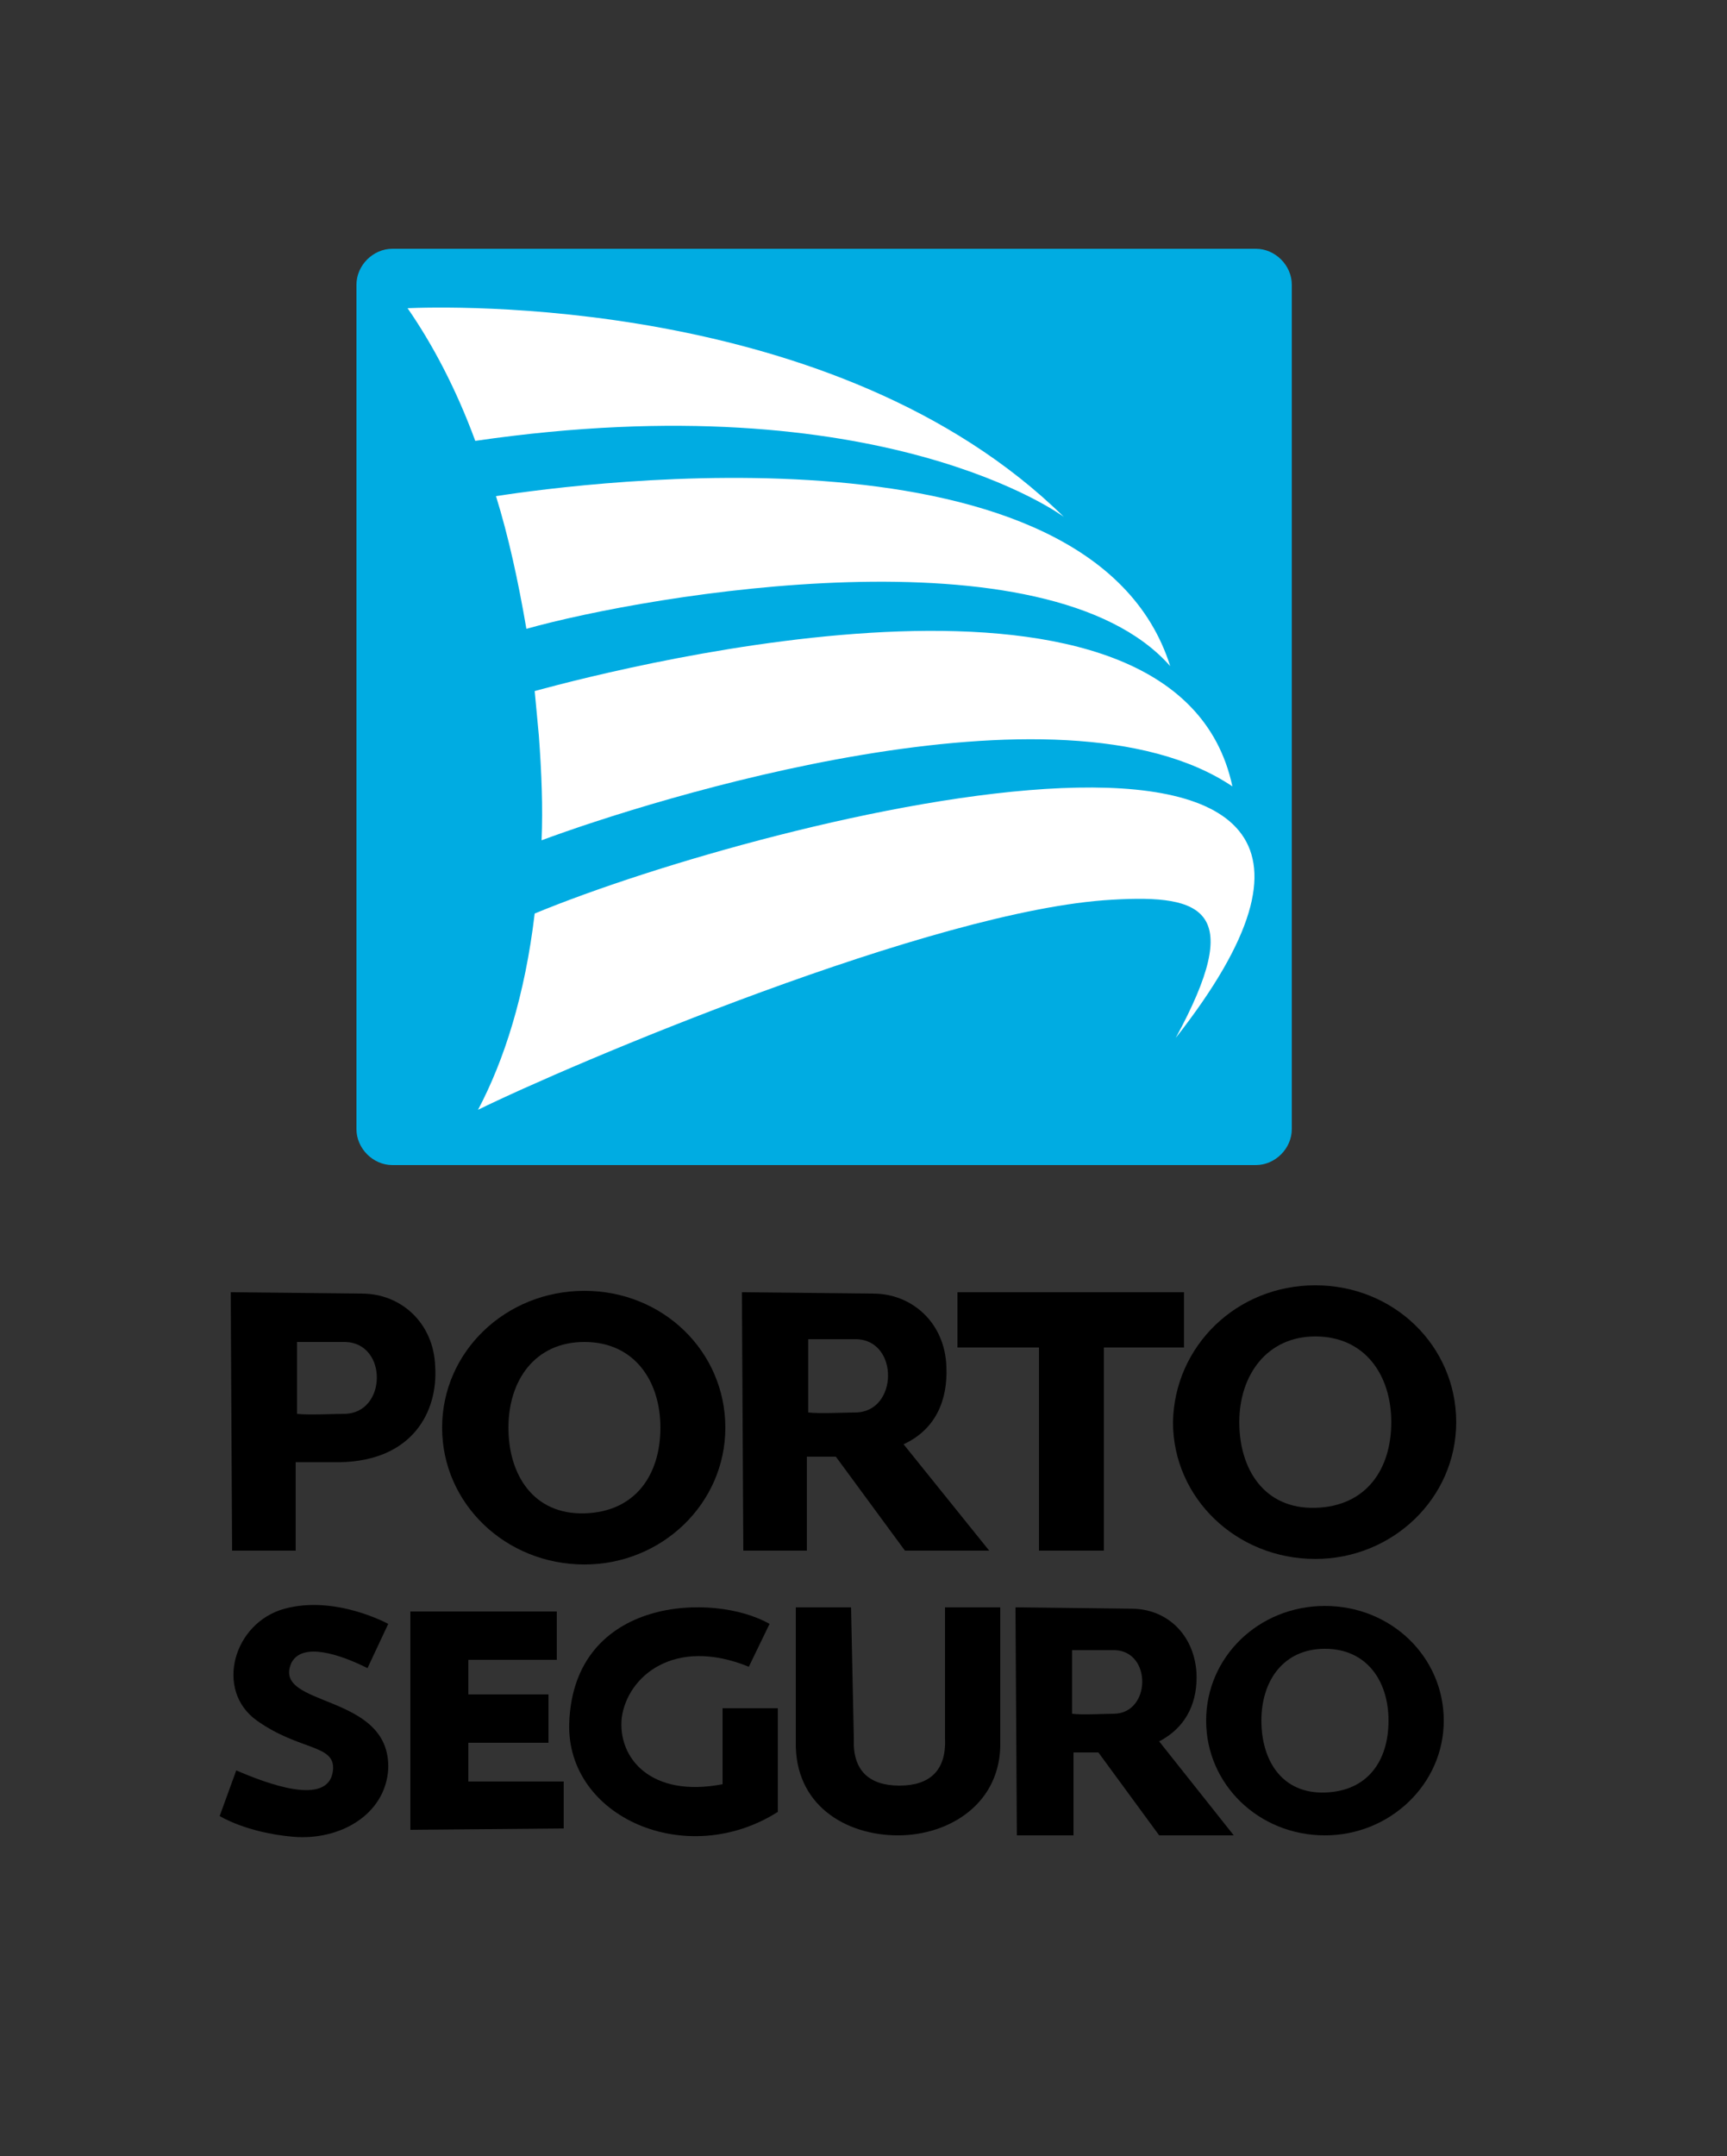 <?xml version="1.0" encoding="utf-8"?>
<!-- Generator: Adobe Illustrator 25.2.3, SVG Export Plug-In . SVG Version: 6.00 Build 0)  -->
<svg version="1.1" id="Camada_1" xmlns="http://www.w3.org/2000/svg" xmlns:xlink="http://www.w3.org/1999/xlink" x="0px" y="0px"
	 viewBox="0 0 125 156" style="enable-background:new 0 0 125 156;" xml:space="preserve">
<rect x="0" y="0" width="125" height="156" fill="#333333" stroke="none"/>
<style type="text/css">
	.st0{fill-rule:evenodd;clip-rule:evenodd;fill:#00ACE2;}
	.st1{fill-rule:evenodd;clip-rule:evenodd;}
	.st2{fill-rule:evenodd;clip-rule:evenodd;fill:#FFFFFF;}
</style>
<path class="st0" d="M28.4,18h62.5c1.4,0,2.6,1.2,2.6,2.6v61.1c0,1.4-1.2,2.6-2.6,2.6H28.4c-1.4,0-2.6-1.2-2.6-2.6V20.6
	C25.8,19.2,27,18,28.4,18L28.4,18z"/>
<path class="st1" d="M16.7,93.5l9.5,0.1c2.8,0,5.2,2.1,5.3,5.3c0.2,3.2-1.6,6.8-6.9,6.9l-3.2,0l0,6.4h-4.6L16.7,93.5L16.7,93.5z
	 M21.5,97.1l0,5.2c0.8,0.1,2.8,0,3.4,0c3.1,0,3.2-5.1,0.1-5.2H21.5L21.5,97.1z"/>
<path class="st1" d="M42.3,93.4c5.7,0,10.2,4.4,10.2,9.9c0,5.5-4.6,9.9-10.2,9.9c-5.7,0-10.3-4.4-10.3-9.9
	C32,97.8,36.6,93.4,42.3,93.4L42.3,93.4z M42.3,97.1c3.6,0,5.5,2.8,5.5,6.2c0,3.4-1.8,6.1-5.5,6.2c-3.7,0.1-5.5-2.8-5.5-6.2
	C36.8,99.9,38.7,97.1,42.3,97.1L42.3,97.1z"/>
<path class="st1" d="M95.2,93c5.7,0,10.2,4.4,10.2,9.9c0,5.5-4.6,9.9-10.2,9.9c-5.7,0-10.3-4.4-10.3-9.9C85,97.4,89.5,93,95.2,93
	L95.2,93z M95.2,96.7c3.6,0,5.5,2.8,5.5,6.2c0,3.4-1.8,6.1-5.5,6.2c-3.7,0.1-5.5-2.8-5.5-6.2C89.7,99.5,91.7,96.7,95.2,96.7
	L95.2,96.7z"/>
<path class="st1" d="M53.7,93.5l9.5,0.1c2.8,0,5.2,2.1,5.3,5.3c0.1,2.3-0.7,4.5-3.1,5.6l0,0l6.2,7.7l-6.1,0l-5-6.8l-2.1,0l0,6.8
	h-4.6L53.7,93.5L53.7,93.5z M58.5,97v5.2c0.8,0.1,2.8,0,3.4,0c3.1,0,3.2-5.2,0.1-5.3H58.5L58.5,97z"/>
<polygon class="st1" points="69.3,93.5 85.7,93.5 85.7,97.5 79.9,97.5 79.9,112.2 75.2,112.2 75.2,97.5 69.3,97.5 69.3,93.5 "/>
<path class="st1" d="M95.9,116.2c4.8,0,8.6,3.7,8.6,8.3c0,4.6-3.9,8.3-8.6,8.3c-4.8,0-8.6-3.7-8.6-8.3
	C87.3,119.9,91.1,116.2,95.9,116.2L95.9,116.2z M95.9,119.3c3,0,4.6,2.3,4.6,5.2c0,2.9-1.5,5.1-4.6,5.2c-3.1,0.1-4.6-2.3-4.6-5.2
	C91.3,121.6,92.9,119.3,95.9,119.3L95.9,119.3z"/>
<path class="st1" d="M73.5,116.3l8.4,0.1c2.5,0,4.5,1.8,4.7,4.6c0.1,2-0.6,3.9-2.7,5l0,0l5.4,6.8l-5.4,0l-4.4-6l-1.8,0l0,6h-4.1
	L73.5,116.3L73.5,116.3z M77.6,119.4v4.6c0.7,0.1,2.4,0,3,0c2.7,0,2.8-4.5,0.1-4.6H77.6L77.6,119.4z"/>
<path class="st1" d="M26.6,120.7l1.5-3.2c0,0-3.8-2.1-7.5-1.1c-3.7,1-5.1,5.9-2,8.1c3.1,2.2,5.7,1.7,5.5,3.6c-0.3,2.7-4.9,0.9-7,0
	l-1.2,3.3c0,0,1.9,1.2,5.3,1.5c3.4,0.3,6.7-1.6,6.9-4.9c0.2-5.6-8.5-4.4-7-7.7C21.9,118.8,24.6,119.7,26.6,120.7L26.6,120.7z"/>
<polygon class="st1" points="40.3,116.6 40.3,120.1 33.9,120.1 33.9,122.6 39.7,122.6 39.7,126.1 33.9,126.1 33.9,128.9 40.8,128.9 
	40.8,132.3 29.7,132.4 29.7,116.6 40.3,116.6 "/>
<path class="st1" d="M54.2,120.6c-5.4-2.2-8.8,0.7-9.2,3.7c-0.3,2.9,2.1,5.8,7.3,4.8l0-5.5h4l0,7.5c-6.6,4.2-15.3,0.4-15.1-6.4
	c0.3-9.2,10.5-9.5,14.5-7.2L54.2,120.6L54.2,120.6z"/>
<path class="st1" d="M61.6,116.3l-4,0v9.7c-0.1,4.6,3.6,6.8,7.4,6.8c3.7,0,7.5-2.3,7.4-6.8v-9.7l-4,0l0,9.5c0.1,2.3-1.1,3.4-3.3,3.4
	c-2.2,0-3.4-1.1-3.3-3.4L61.6,116.3L61.6,116.3z"/>
<path class="st2" d="M29.5,22.3c2.4-0.1,31-1.1,47.5,15.1c0,0-13.1-9.8-42.6-5.5C33,28.1,31.3,24.9,29.5,22.3L29.5,22.3z"/>
<path class="st2" d="M84.7,48.2C75.8,38.1,47,43,38.1,45.5c-0.6-3.5-1.3-6.7-2.2-9.6C42.3,34.9,79,30.1,84.7,48.2L84.7,48.2z"/>
<path class="st2" d="M38.7,50c7-1.9,46.5-11.9,50.5,6.9c-12.5-8.4-42.2,1-50,3.9c0.1-2.4,0-4.9-0.2-7.6C38.9,52.1,38.8,51.1,38.7,50
	L38.7,50z"/>
<path class="st2" d="M38.7,66.1c16.9-7,69.3-20.2,46.4,9c5-9.2,2.1-10.4-4.6-10c-12.9,0.7-39.4,12-45.9,15.2
	C36.5,76.7,38,72,38.7,66.1L38.7,66.1z"/>
</svg>
